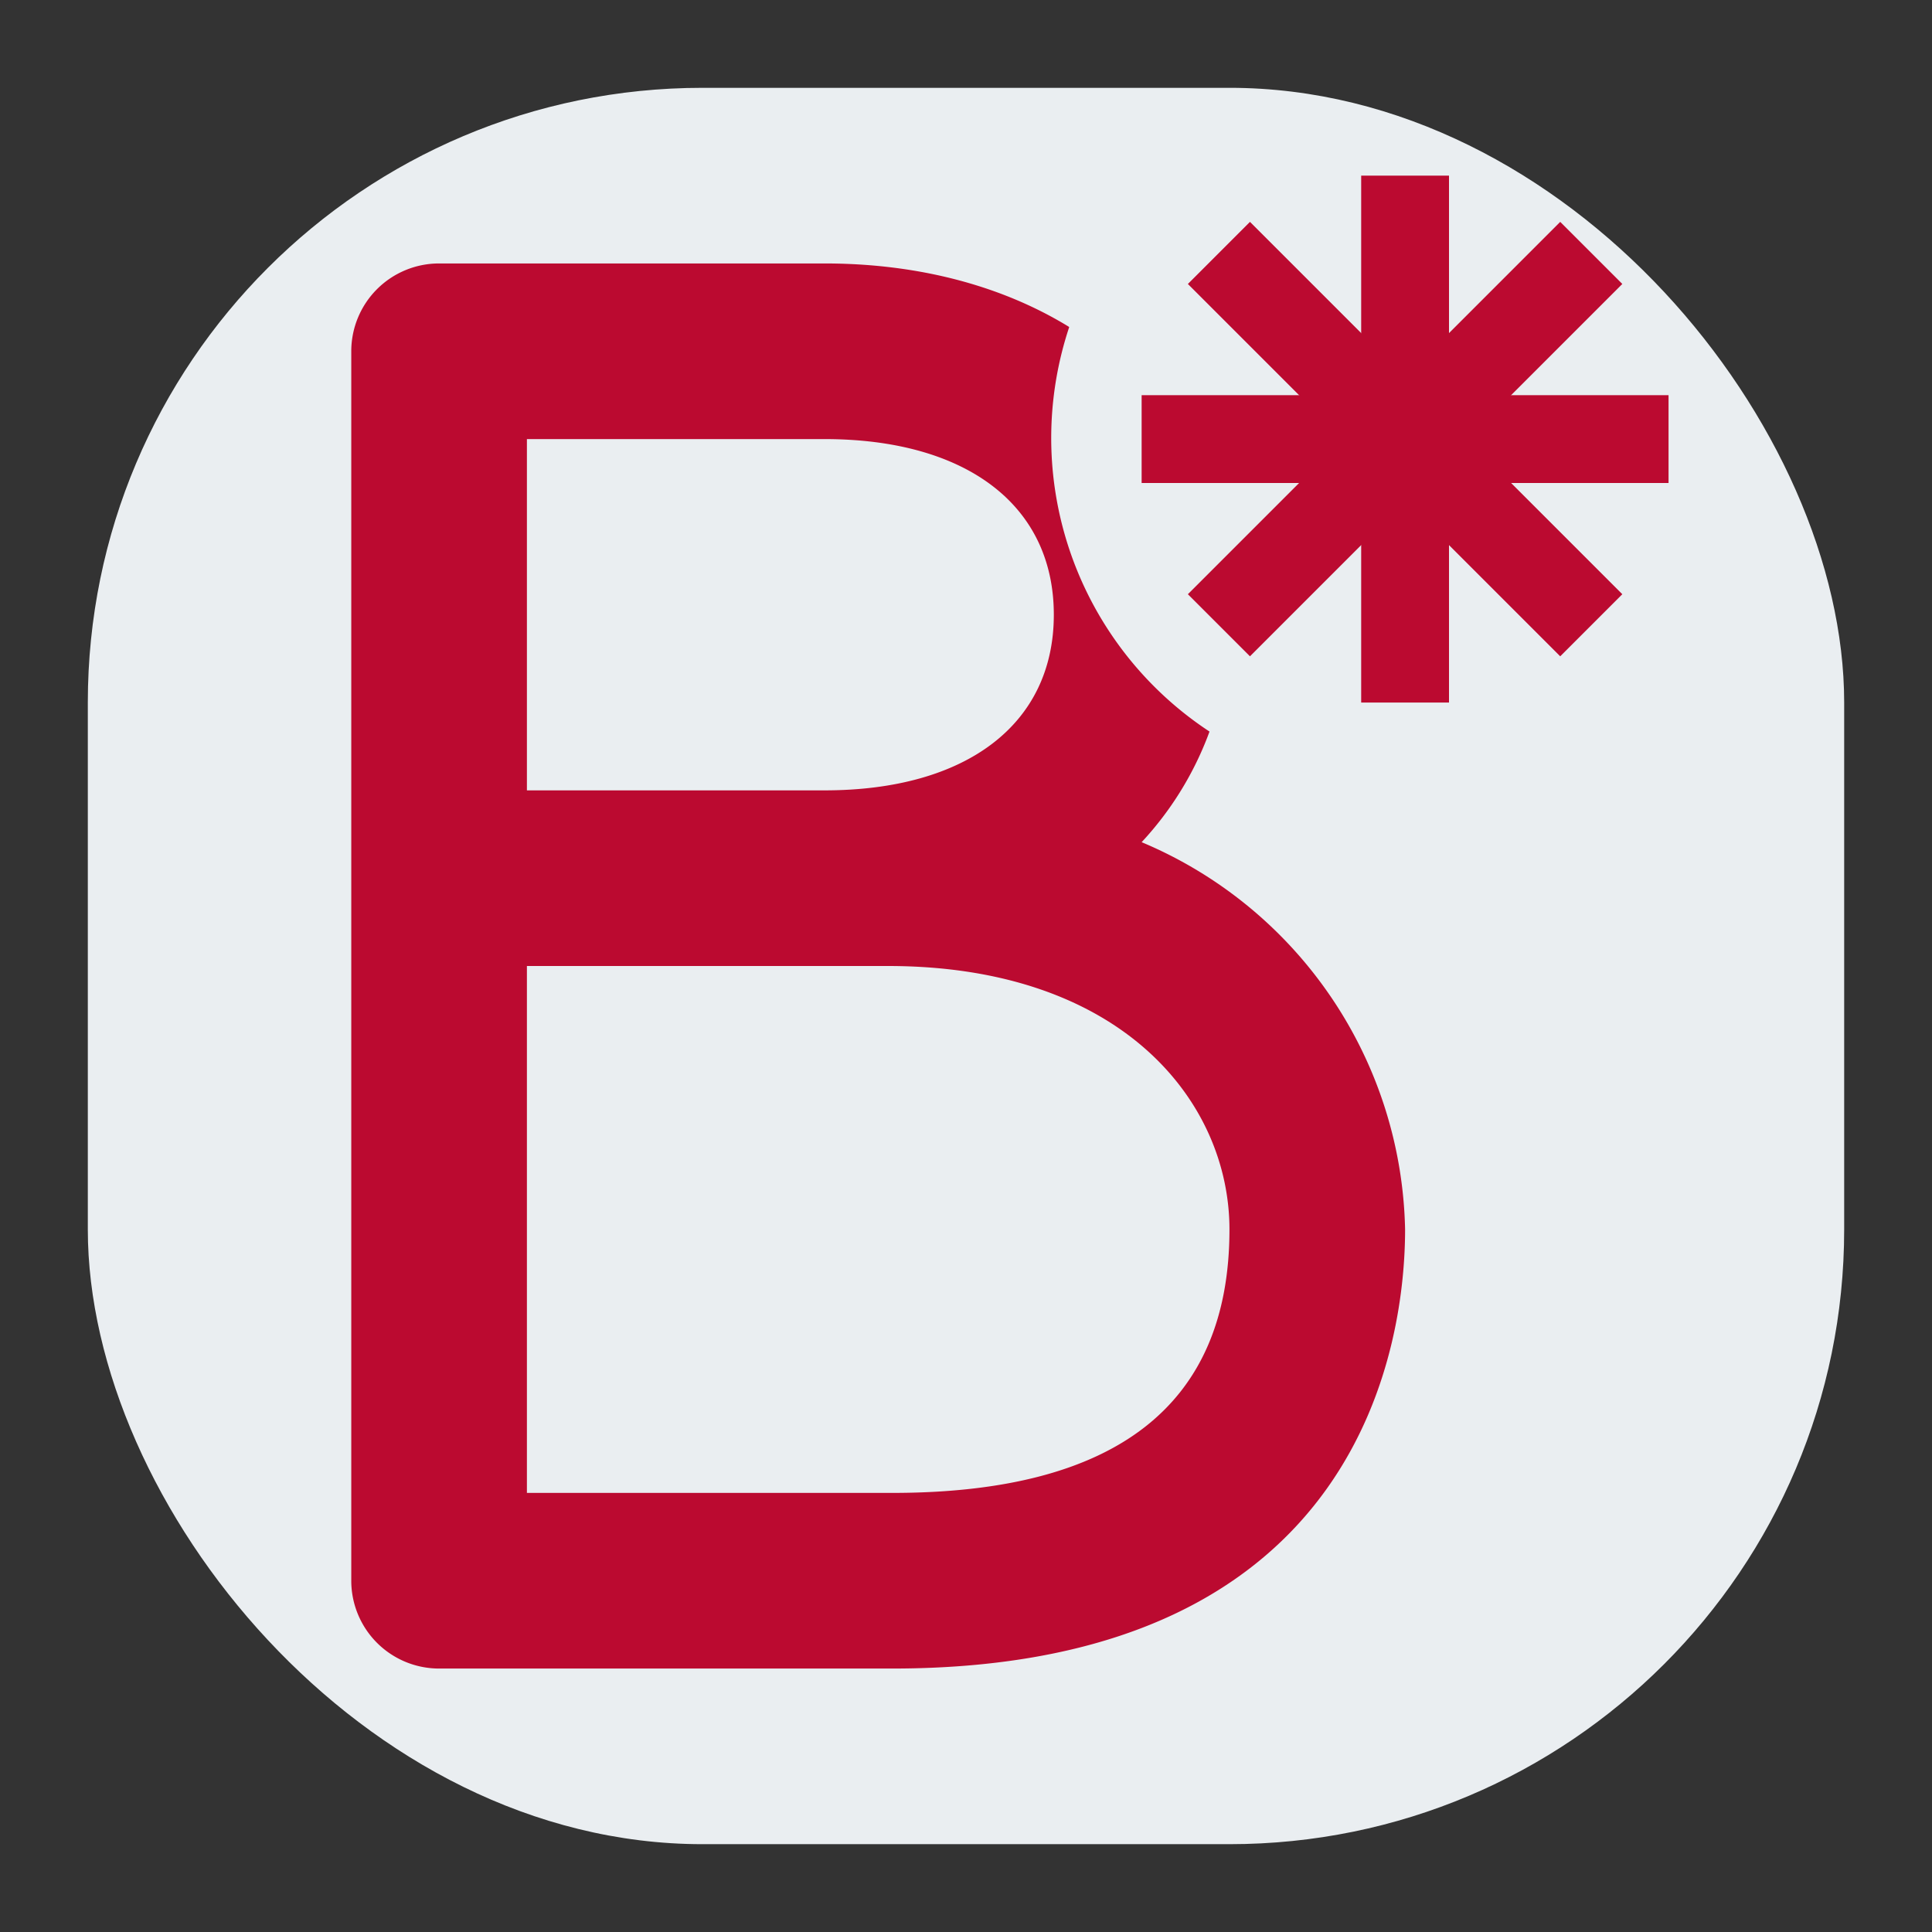 <svg id="visual" xmlns="http://www.w3.org/2000/svg" viewBox="0 0 22 22"><rect x="0" y="0" width="22" height="22" fill="#333333" stroke="none"/><defs><style>.cls-1{fill:#eaeef1;}.cls-2{fill:#bb0a30;}.cls-3{fill:none;stroke:#bb0a30;stroke-miterlimit:10;}</style></defs><rect class="cls-1" x="1" y="1" width="20" height="20" rx="7"/><path class="cls-2" d="M10.16,19H5a1,1,0,0,1-1-1V4A1,1,0,0,1,5,3H9.39C12.11,3,14,4.65,14,7a3.73,3.73,0,0,1-1,2.59A4.89,4.89,0,0,1,16,14C16,15.19,15.58,19,10.16,19ZM6,17h4.16C12.71,17,14,16,14,14c0-1.45-1.22-3-3.89-3H6ZM6,9H9.39C11,9,12,8.25,12,7S11,5,9.39,5H6Z"/><path class="cls-1" d="M19,7.6a4,4,0,1,1-5.35-5.87C14.34,1.27,19.64,6.9,19,7.6Z"/><line class="cls-3" x1="16" y1="2" x2="16" y2="8"/><line class="cls-3" x1="13" y1="5" x2="19" y2="5"/><line class="cls-3" x1="13.88" y1="7.12" x2="18.12" y2="2.88"/><line class="cls-3" x1="18.12" y1="7.12" x2="13.88" y2="2.88"/></svg>